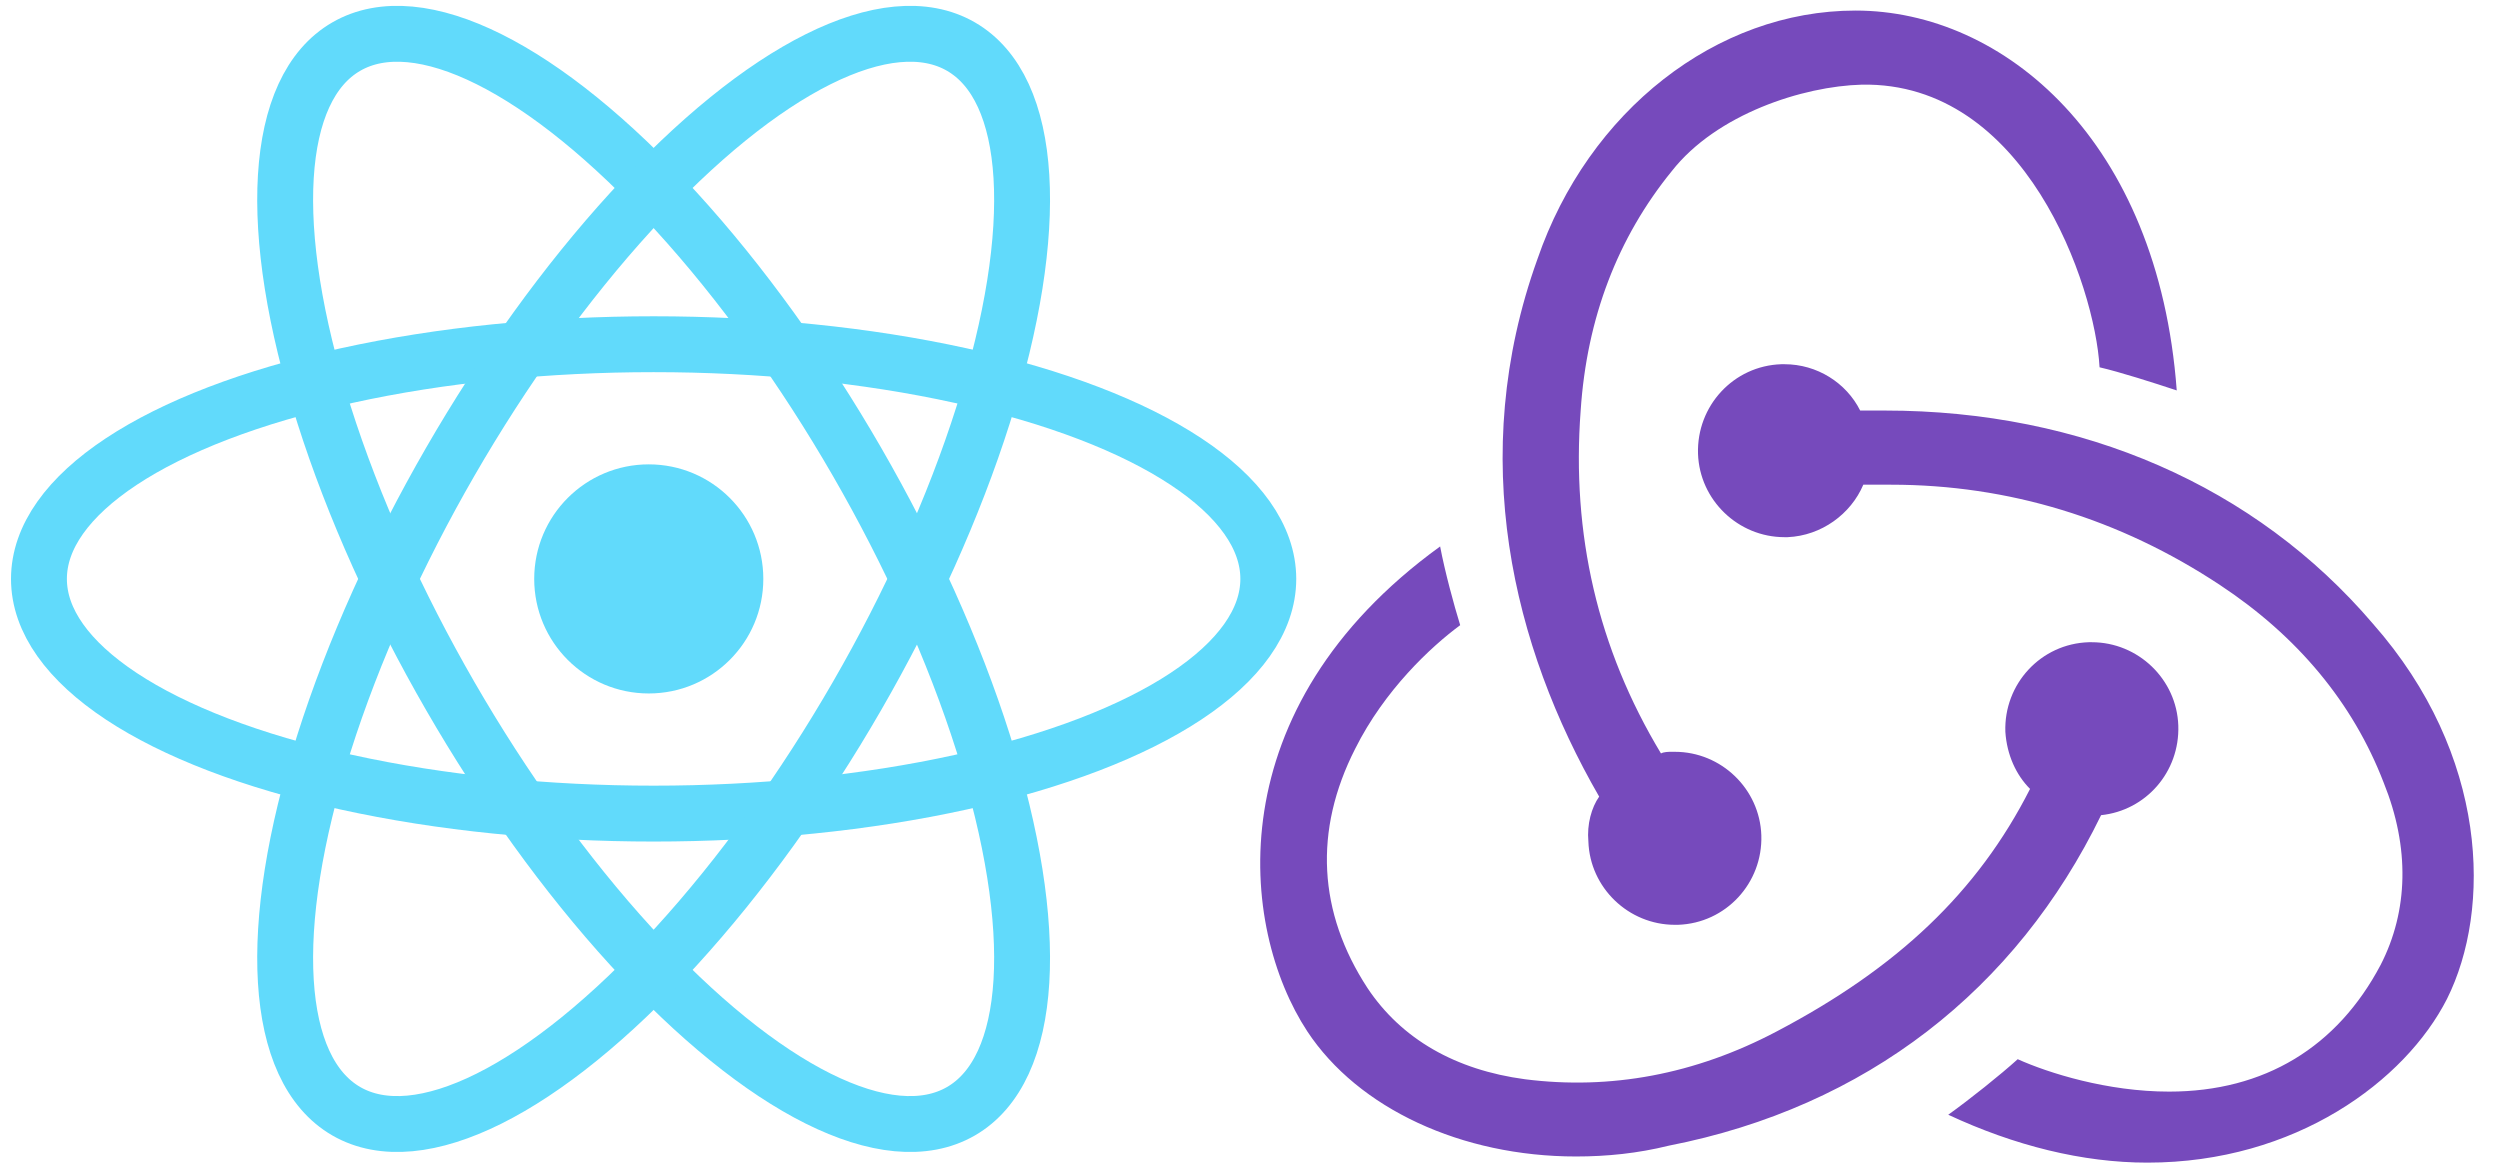 <?xml version="1.0" encoding="utf-8"?>
<svg viewBox="192.69 148.931 44.739 20.907" width="44.739" height="20.907" xmlns="http://www.w3.org/2000/svg">
  <circle cx="204.3" cy="159.291" r="2.05" fill="#61dafb"/>
  <g stroke="#61dafb" stroke-width="1" fill="none" transform="matrix(1, 0, 0, 1, 204.387, 159.291)">
    <ellipse rx="11" ry="4.2"/>
    <ellipse rx="11" ry="4.2" transform="rotate(60)"/>
    <ellipse rx="11" ry="4.2" transform="rotate(120)"/>
  </g>
  <path d="M 230.29 163.519 C 231.092 163.436 231.7 162.745 231.672 161.915 C 231.644 161.087 230.953 160.424 230.124 160.424 L 230.069 160.424 C 229.212 160.451 228.549 161.17 228.577 162.026 C 228.604 162.441 228.77 162.8 229.019 163.049 C 228.079 164.901 226.642 166.255 224.487 167.388 C 223.022 168.162 221.502 168.438 219.982 168.245 C 218.738 168.079 217.771 167.526 217.163 166.614 C 216.278 165.26 216.196 163.795 216.942 162.33 C 217.467 161.28 218.296 160.506 218.821 160.119 C 218.71 159.761 218.545 159.152 218.462 158.71 C 214.455 161.612 214.869 165.536 216.085 167.388 C 216.997 168.77 218.849 169.627 220.894 169.627 C 221.447 169.627 221.999 169.571 222.552 169.434 C 226.09 168.742 228.77 166.642 230.29 163.519 Z M 235.154 160.092 C 233.054 157.632 229.959 156.278 226.421 156.278 L 225.979 156.278 C 225.73 155.78 225.205 155.449 224.625 155.449 L 224.569 155.449 C 223.713 155.476 223.05 156.195 223.077 157.052 C 223.105 157.881 223.796 158.544 224.625 158.544 L 224.681 158.544 C 225.288 158.517 225.813 158.129 226.035 157.605 L 226.532 157.605 C 228.633 157.605 230.622 158.212 232.419 159.401 C 233.8 160.313 234.795 161.501 235.348 162.938 C 235.817 164.099 235.79 165.232 235.292 166.2 C 234.518 167.665 233.219 168.466 231.507 168.466 C 230.401 168.466 229.351 168.134 228.798 167.886 C 228.494 168.162 227.941 168.604 227.555 168.88 C 228.743 169.434 229.959 169.737 231.119 169.737 C 233.772 169.737 235.735 168.272 236.48 166.808 C 237.282 165.204 237.227 162.441 235.154 160.092 Z M 221.115 163.989 C 221.142 164.818 221.834 165.481 222.662 165.481 L 222.718 165.481 C 223.574 165.453 224.238 164.735 224.21 163.878 C 224.182 163.049 223.492 162.385 222.662 162.385 L 222.607 162.385 C 222.552 162.385 222.469 162.385 222.414 162.414 C 221.281 160.534 220.811 158.489 220.977 156.278 C 221.087 154.619 221.64 153.183 222.607 151.994 C 223.409 150.971 224.957 150.474 226.007 150.446 C 228.936 150.391 230.18 154.039 230.263 155.504 C 230.622 155.587 231.229 155.78 231.644 155.918 C 231.313 151.442 228.549 149.12 225.896 149.12 C 223.409 149.12 221.115 150.916 220.203 153.569 C 218.931 157.107 219.761 160.506 221.308 163.187 C 221.171 163.381 221.087 163.684 221.115 163.989 Z" fill="#764ABC" style=""/>
</svg>